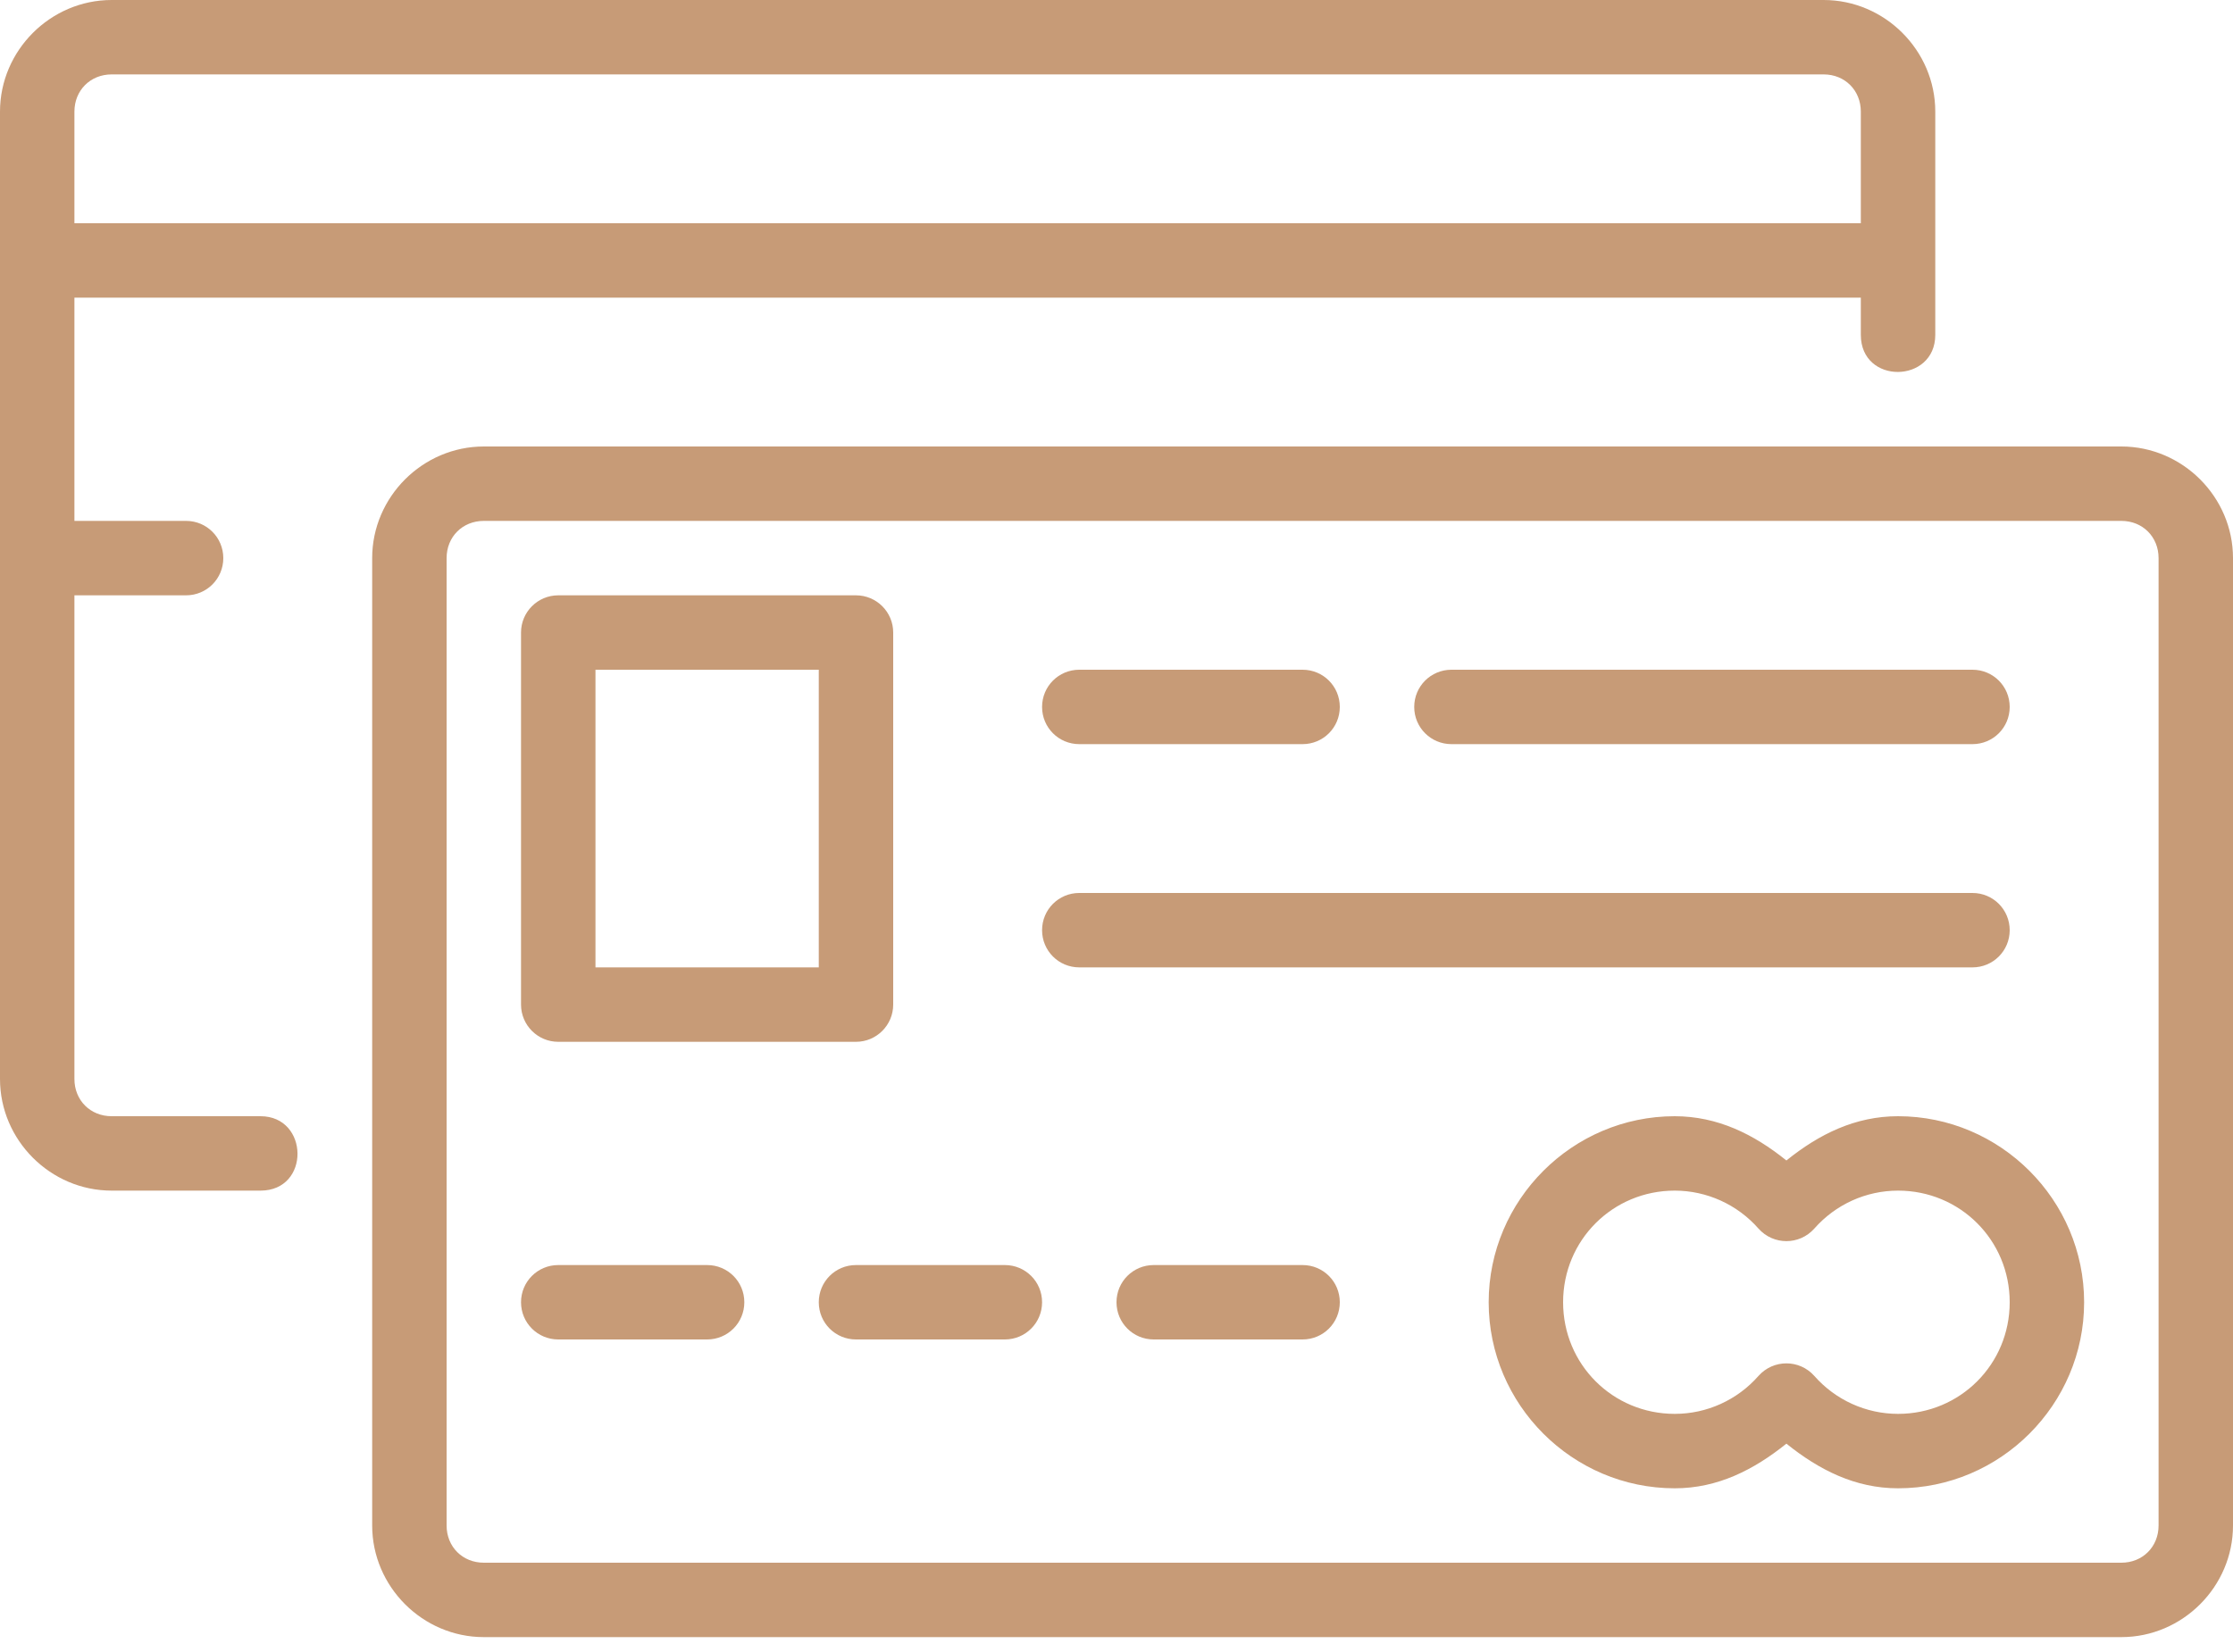 <svg width="100" height="74" viewBox="0 0 100 74" fill="none" xmlns="http://www.w3.org/2000/svg">
<path d="M75 50C70.417 50 66.667 53.75 66.667 58.333C66.667 62.917 70.417 66.667 75 66.667C76.913 66.667 78.533 65.847 80 64.667C81.467 65.847 83.087 66.667 85 66.667C89.583 66.667 93.333 62.917 93.333 58.333C93.333 53.75 89.583 50 85 50C83.087 50 81.467 50.8 80 51.983C78.533 50.8 76.913 50.003 75 50ZM75 53.333C76.433 53.333 77.8 53.953 78.75 55.033C79.417 55.783 80.583 55.783 81.25 55.033C82.2 53.953 83.563 53.333 85 53.333C87.78 53.333 90 55.553 90 58.333C90 61.113 87.78 63.333 85 63.333C83.567 63.333 82.2 62.713 81.25 61.633C80.583 60.883 79.417 60.883 78.75 61.633C77.8 62.713 76.437 63.333 75 63.333C72.22 63.333 70 61.113 70 58.333C70 55.553 72.22 53.333 75 53.333ZM51.667 56.667H58.333C59.257 56.667 60 57.41 60 58.333C60 59.257 59.257 60 58.333 60H51.667C50.743 60 50 59.257 50 58.333C50 57.41 50.743 56.667 51.667 56.667ZM38.333 56.667H45C45.923 56.667 46.667 57.41 46.667 58.333C46.667 59.257 45.923 60 45 60H38.333C37.41 60 36.667 59.257 36.667 58.333C36.667 57.41 37.41 56.667 38.333 56.667ZM25 56.667H31.667C32.59 56.667 33.333 57.41 33.333 58.333C33.333 59.257 32.59 60 31.667 60H25C24.077 60 23.333 59.257 23.333 58.333C23.333 57.41 24.077 56.667 25 56.667ZM48.333 40H88.333C89.257 40 90 40.743 90 41.667C90 42.59 89.257 43.333 88.333 43.333H48.333C47.41 43.333 46.667 42.59 46.667 41.667C46.667 40.743 47.41 40 48.333 40ZM65 30H88.333C89.257 30 90 30.743 90 31.667C90 32.59 89.257 33.333 88.333 33.333H65C64.077 33.333 63.333 32.59 63.333 31.667C63.333 30.743 64.077 30 65 30ZM48.333 30H58.333C59.257 30 60 30.743 60 31.667C60 32.59 59.257 33.333 58.333 33.333H48.333C47.41 33.333 46.667 32.59 46.667 31.667C46.667 30.743 47.41 30 48.333 30ZM25 26.667C24.08 26.667 23.333 27.413 23.333 28.333V45C23.333 45.92 24.08 46.667 25 46.667H38.333C39.253 46.667 40 45.92 40 45V28.333C40 27.413 39.253 26.667 38.333 26.667H25ZM26.667 30H36.667V43.333H26.667V30ZM21.667 20C18.927 20 16.667 22.26 16.667 25V68.333C16.667 71.073 18.927 73.333 21.667 73.333H95C97.74 73.333 100 71.073 100 68.333V25C100 22.26 97.74 20 95 20H21.667ZM21.667 23.333H95C95.953 23.333 96.667 24.047 96.667 25V68.333C96.667 69.287 95.953 70 95 70H21.667C20.713 70 20 69.287 20 68.333V25C20 24.047 20.713 23.333 21.667 23.333ZM5 0C2.26 0 0 2.26 0 5V48.333C0 51.073 2.26 53.333 5 53.333H11.667C13.907 53.333 13.843 50 11.667 50H5C4.047 50 3.333 49.287 3.333 48.333V26.667H8.333C9.257 26.667 10 25.923 10 25C10 24.077 9.257 23.333 8.333 23.333H3.333V13.333H83.333V15C83.333 17.24 86.667 17.19 86.667 15V5C86.667 2.26 84.407 0 81.667 0H5ZM5 3.333H81.667C82.62 3.333 83.333 4.047 83.333 5V10H3.333V5C3.333 4.047 4.047 3.333 5 3.333Z" fill="#C79B77"/>
</svg>
